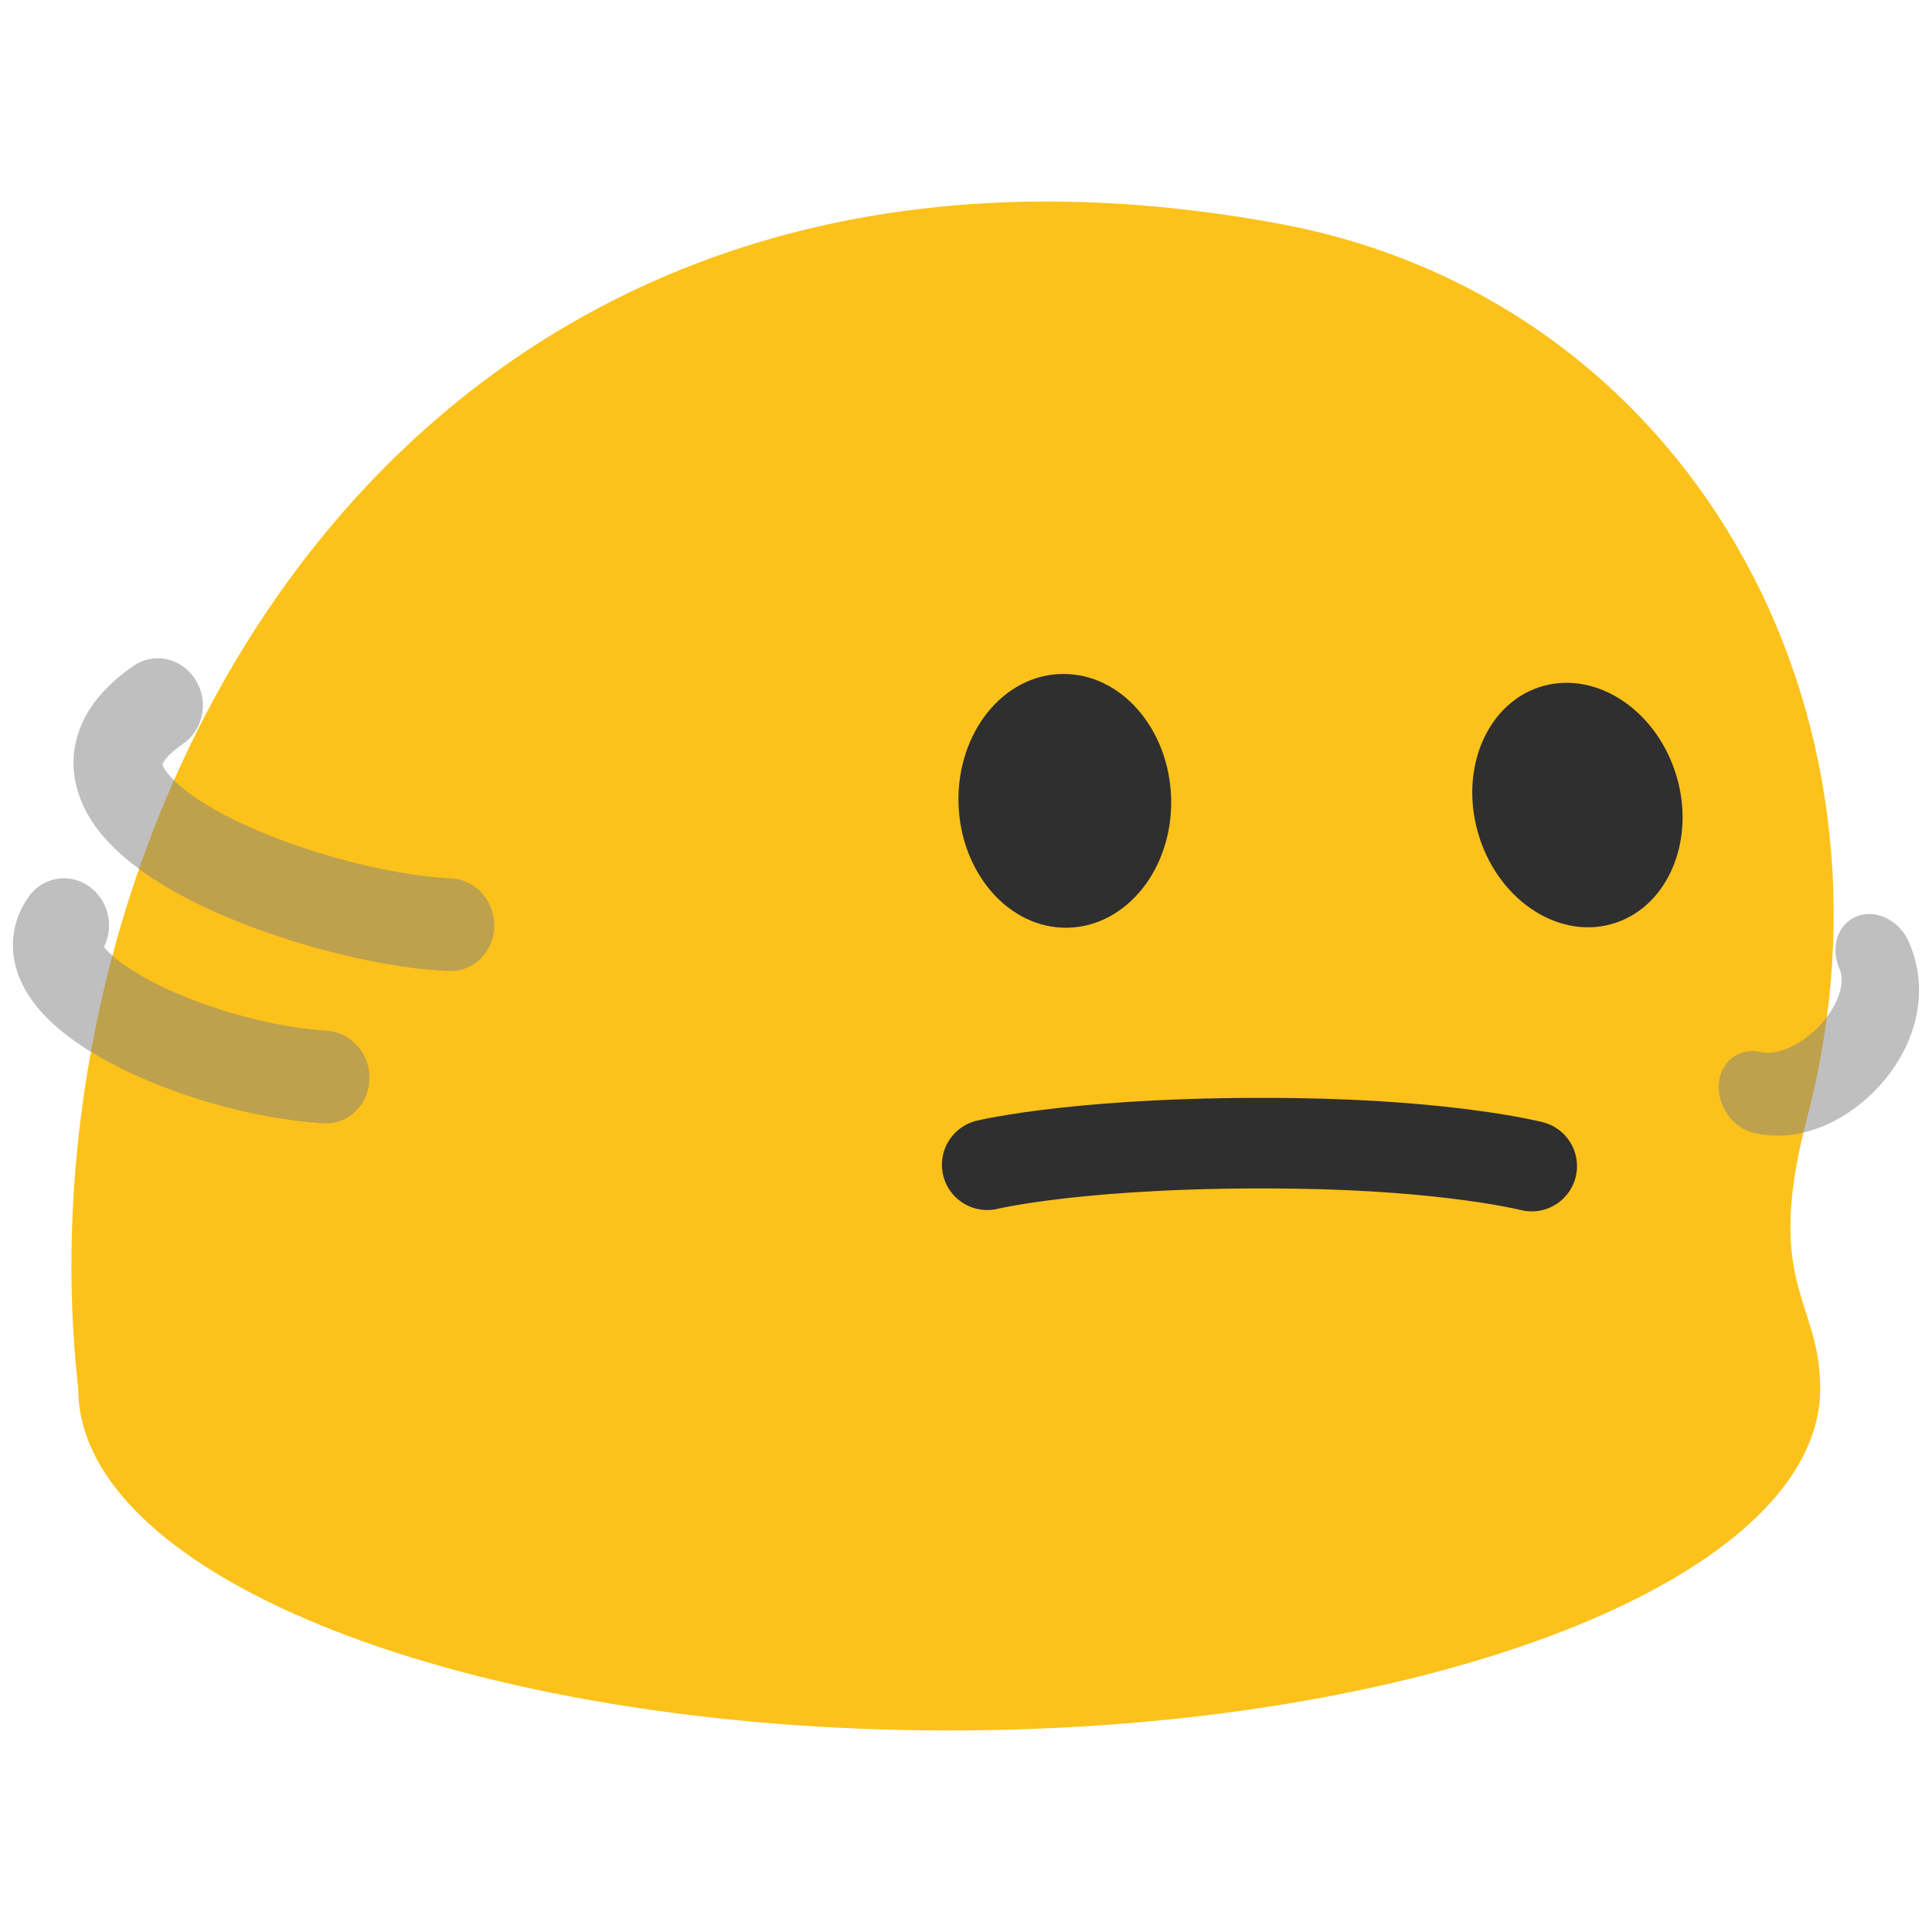 <?xml version="1.0" encoding="UTF-8" standalone="no"?>
<svg
   width="100%"
   height="100%"
   viewBox="0 0 128 128"
   version="1.1"
   xml:space="preserve"
   style="fill-rule:evenodd;clip-rule:evenodd;stroke-linecap:round;stroke-linejoin:round;stroke-miterlimit:1.5;"
   id="svg31463"
   sodipodi:docname="head shaking horizontally.svg"
   inkscape:version="1.3 (0e150ed6c4, 2023-07-21)"
   xmlns:inkscape="http://www.inkscape.org/namespaces/inkscape"
   xmlns:sodipodi="http://sodipodi.sourceforge.net/DTD/sodipodi-0.dtd"
   xmlns="http://www.w3.org/2000/svg"
   xmlns:svg="http://www.w3.org/2000/svg"><defs
   id="defs31467" /><sodipodi:namedview
   id="namedview31465"
   pagecolor="#ffffff"
   bordercolor="#000000"
   borderopacity="0.25"
   inkscape:showpageshadow="2"
   inkscape:pageopacity="0.0"
   inkscape:pagecheckerboard="0"
   inkscape:deskcolor="#d1d1d1"
   showgrid="false"
   inkscape:zoom="4.2421874"
   inkscape:cx="67.300185"
   inkscape:cy="66.82873"
   inkscape:window-width="1366"
   inkscape:window-height="697"
   inkscape:window-x="-8"
   inkscape:window-y="-8"
   inkscape:window-maximized="1"
   inkscape:current-layer="svg31463" />&#10;    &#10;    &#10;    &#10;    &#10;    &#10;    &#10;<path
   fill="#fcc21b"
   d="M 119.721,74.07 C 126.867,46.87 111.712,19.779 84.677,14.807 26.514,4.119 0.937,54.53 5.185,92.006 c 0,12.495 25.834,22.641 57.704,22.641 29.87,0 54.447,-8.917 57.401,-20.329 0.202,-0.761 0.303,-1.532 0.303,-2.312 0,-5.945 -3.789,-6.844 -0.872,-17.935 z"
   id="path18932-9"
   style="clip-rule:evenodd;display:inline;fill-rule:evenodd;stroke-width:1;stroke-linecap:round;stroke-linejoin:round;stroke-miterlimit:1.5" /><g
   transform="matrix(0.864,-0.239,0.243,0.906,-13.123,29.495)"
   id="g31445"
   style="stroke:#808080;stroke-width:1.09;stroke-opacity:0.5">&#10;        <path
   d="M 20.479,24.379 C 7.894,28.577 27.101,41.783 37.07,44.841"
   style="fill:none;stroke:#808080;stroke-width:6.562px;stroke-opacity:0.5"
   id="path31443" />&#10;    </g><g
   transform="matrix(0.864,-0.239,0.243,0.906,-20.141,39.535)"
   id="g31449"
   style="stroke:#808080;stroke-width:1.09;stroke-opacity:0.5">&#10;        <path
   d="m 20.033,29.267 c -4.397,3.366 6.418,12.199 15.674,15.279"
   style="fill:none;stroke:#808080;stroke-width:6.562px;stroke-opacity:0.5"
   id="path31447" />&#10;    </g><g
   transform="matrix(0.44,-0.762,0.774,0.573,73.958,68.472)"
   id="g31453"
   style="stroke:#808080;stroke-width:1.09;stroke-opacity:0.5">&#10;        <path
   d="m 25.316,40.481 c 1.857,4.254 10.856,6.39 13.612,2.259"
   style="fill:none;stroke:#808080;stroke-width:5.755px;stroke-opacity:0.5"
   id="path31451" />&#10;    </g><g
   transform="matrix(0.908,0,0.079,0.905,14.995,7.691)"
   id="g5"
   style="clip-rule:evenodd;fill-rule:evenodd;stroke-width:1.102;stroke-linecap:round;stroke-linejoin:round;stroke-miterlimit:1.5">&#10;        &#10;    </g><path
   style="clip-rule:evenodd;fill:none;fill-rule:evenodd;stroke:#2f2f2f;stroke-width:6;stroke-linecap:round;stroke-linejoin:round;stroke-miterlimit:1.5;stroke-opacity:1"
   d="m 65.404,77.168 c 0,0 6.605,-1.601 20.368,-1.416 10.357,0.139 15.709,1.505 15.709,1.505"
   id="path6"
   sodipodi:nodetypes="csc" /><path
   fill="#2f2f2f"
   d="m 111.109,51.539 c -1.243,-4.373 -5.208,-7.088 -8.85,-6.098 -3.635,1.001 -5.583,5.34 -4.347,9.703 1.236,4.363 5.19,7.085 8.834,6.085 3.635,-1.001 5.594,-5.347 4.363,-9.691 z"
   id="path2"
   style="stroke-width:1" /><path
   fill="#2f2f2f"
   d="m 63.501,53.175 c 0.108,4.64 3.336,8.353 7.211,8.29 3.903,-0.067 6.972,-3.882 6.882,-8.518 -0.107,-4.649 -3.334,-8.362 -7.229,-8.294 -3.882,0.052 -6.958,3.857 -6.864,8.522 z"
   id="path4"
   style="stroke-width:1" /></svg>

